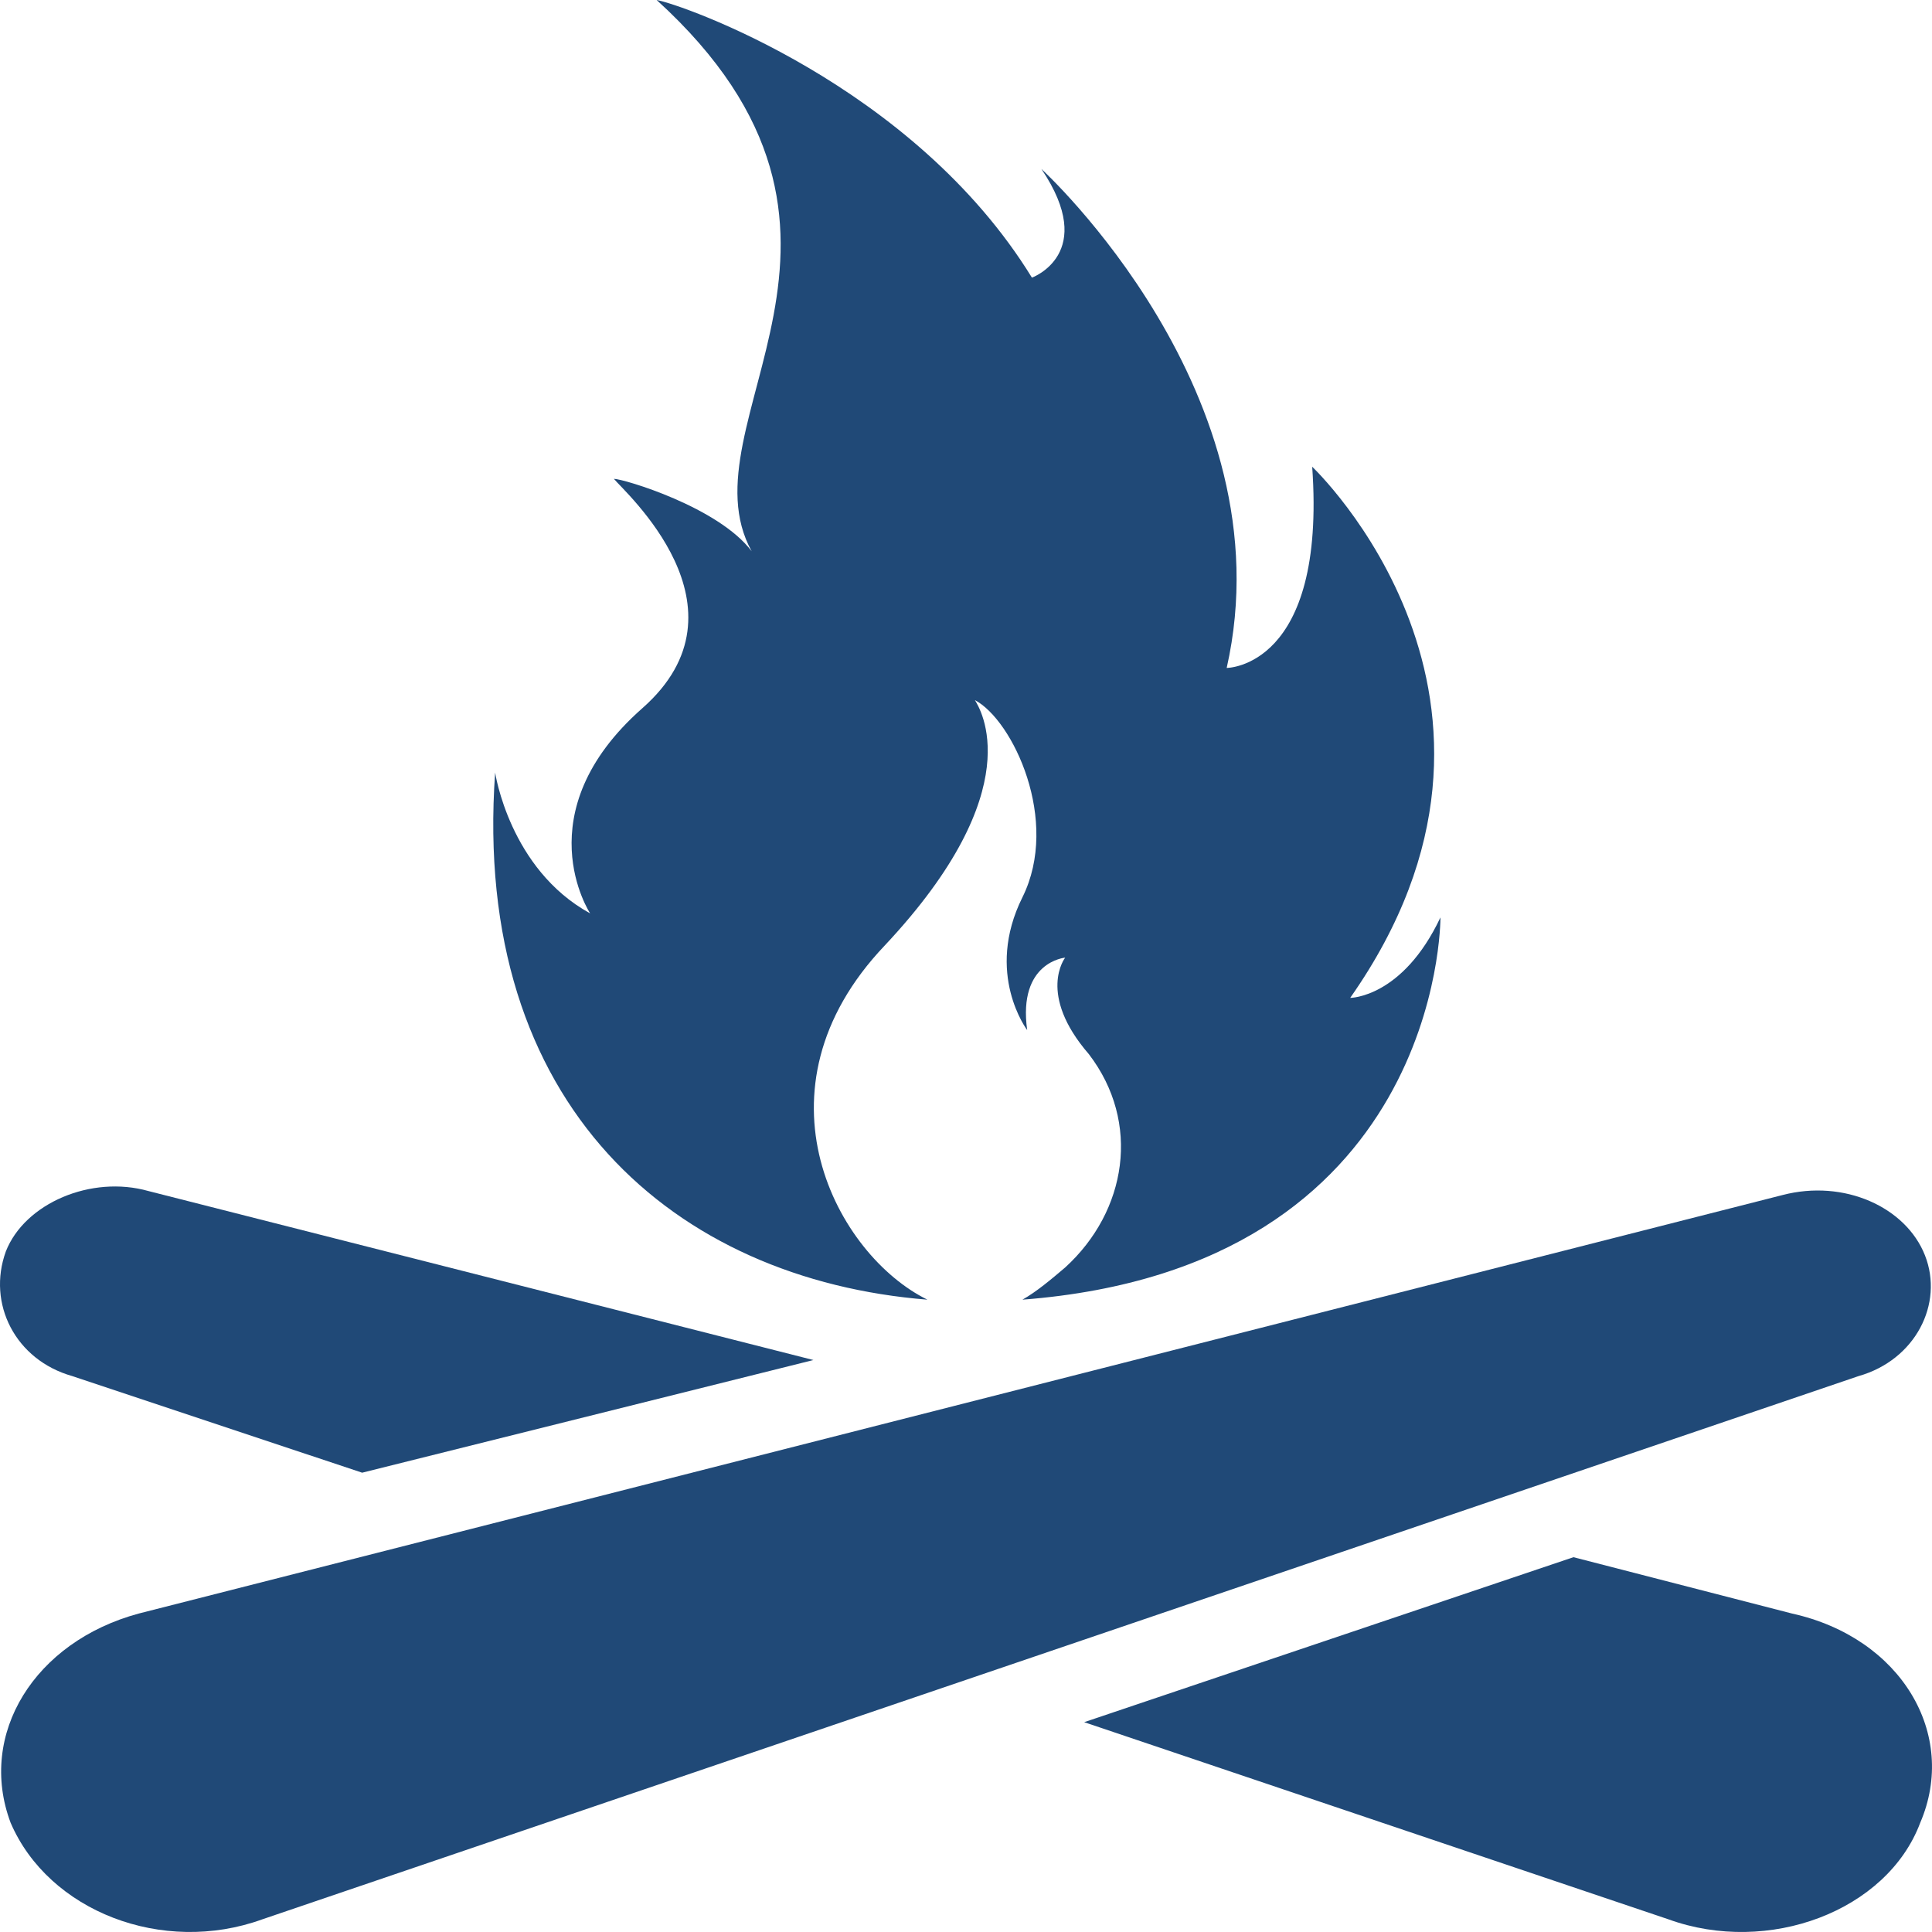 <svg width="120" height="120" viewBox="0 0 120 120" fill="none" xmlns="http://www.w3.org/2000/svg">
<path d="M57.604 80.725C51.998 77.975 46.392 67.729 54.948 58.732C64.095 48.985 60.849 43.986 60.554 43.486C62.914 44.736 65.865 50.984 63.505 55.733C61.144 60.481 63.8 63.98 63.8 63.98C63.209 59.731 66.16 59.481 66.16 59.481C66.16 59.481 64.39 61.731 67.635 65.48C70.881 69.728 69.996 75.226 66.16 78.725C65.275 79.475 64.39 80.225 63.505 80.725C89.469 78.725 89.469 57.232 89.469 56.982C87.109 61.98 83.863 61.98 83.863 61.98C96.845 43.486 81.503 28.991 81.503 28.991C82.388 41.487 76.192 41.487 76.192 41.487C80.027 24.492 64.685 10.497 64.685 10.497C68.225 15.745 64.095 17.245 64.095 17.245C56.718 5.248 42.261 0.25 40.786 0C56.718 14.495 42.261 26.242 46.687 34.239C44.621 31.49 38.72 29.741 38.13 29.741C38.72 30.49 46.982 37.738 39.901 43.986C32.524 50.484 36.655 56.732 36.655 56.732C31.639 53.983 30.754 47.985 30.754 47.985C29.279 68.728 41.966 79.475 57.604 80.725Z" fill="#204977"/>
<path d="M4.495 85.473L22.493 91.472L50.523 84.474L9.216 73.977C5.675 72.977 1.544 74.727 0.364 77.726C-0.816 80.975 0.954 84.474 4.495 85.473Z" fill="#204977"/>
<path d="M111.302 100.219L97.73 96.72L67.34 106.967L103.631 119.213C109.827 121.462 117.203 118.713 119.269 113.215C121.629 107.717 118.088 101.719 111.302 100.219Z" fill="#204977"/>
<path d="M119.564 77.975C118.384 74.976 114.548 73.227 110.713 74.227L8.626 100.218C2.135 101.968 -1.406 107.716 0.659 113.214C3.02 118.713 10.101 121.462 16.297 119.212L115.434 85.473C118.974 84.473 120.744 80.974 119.564 77.975Z" fill="#204977"/>
</svg>
